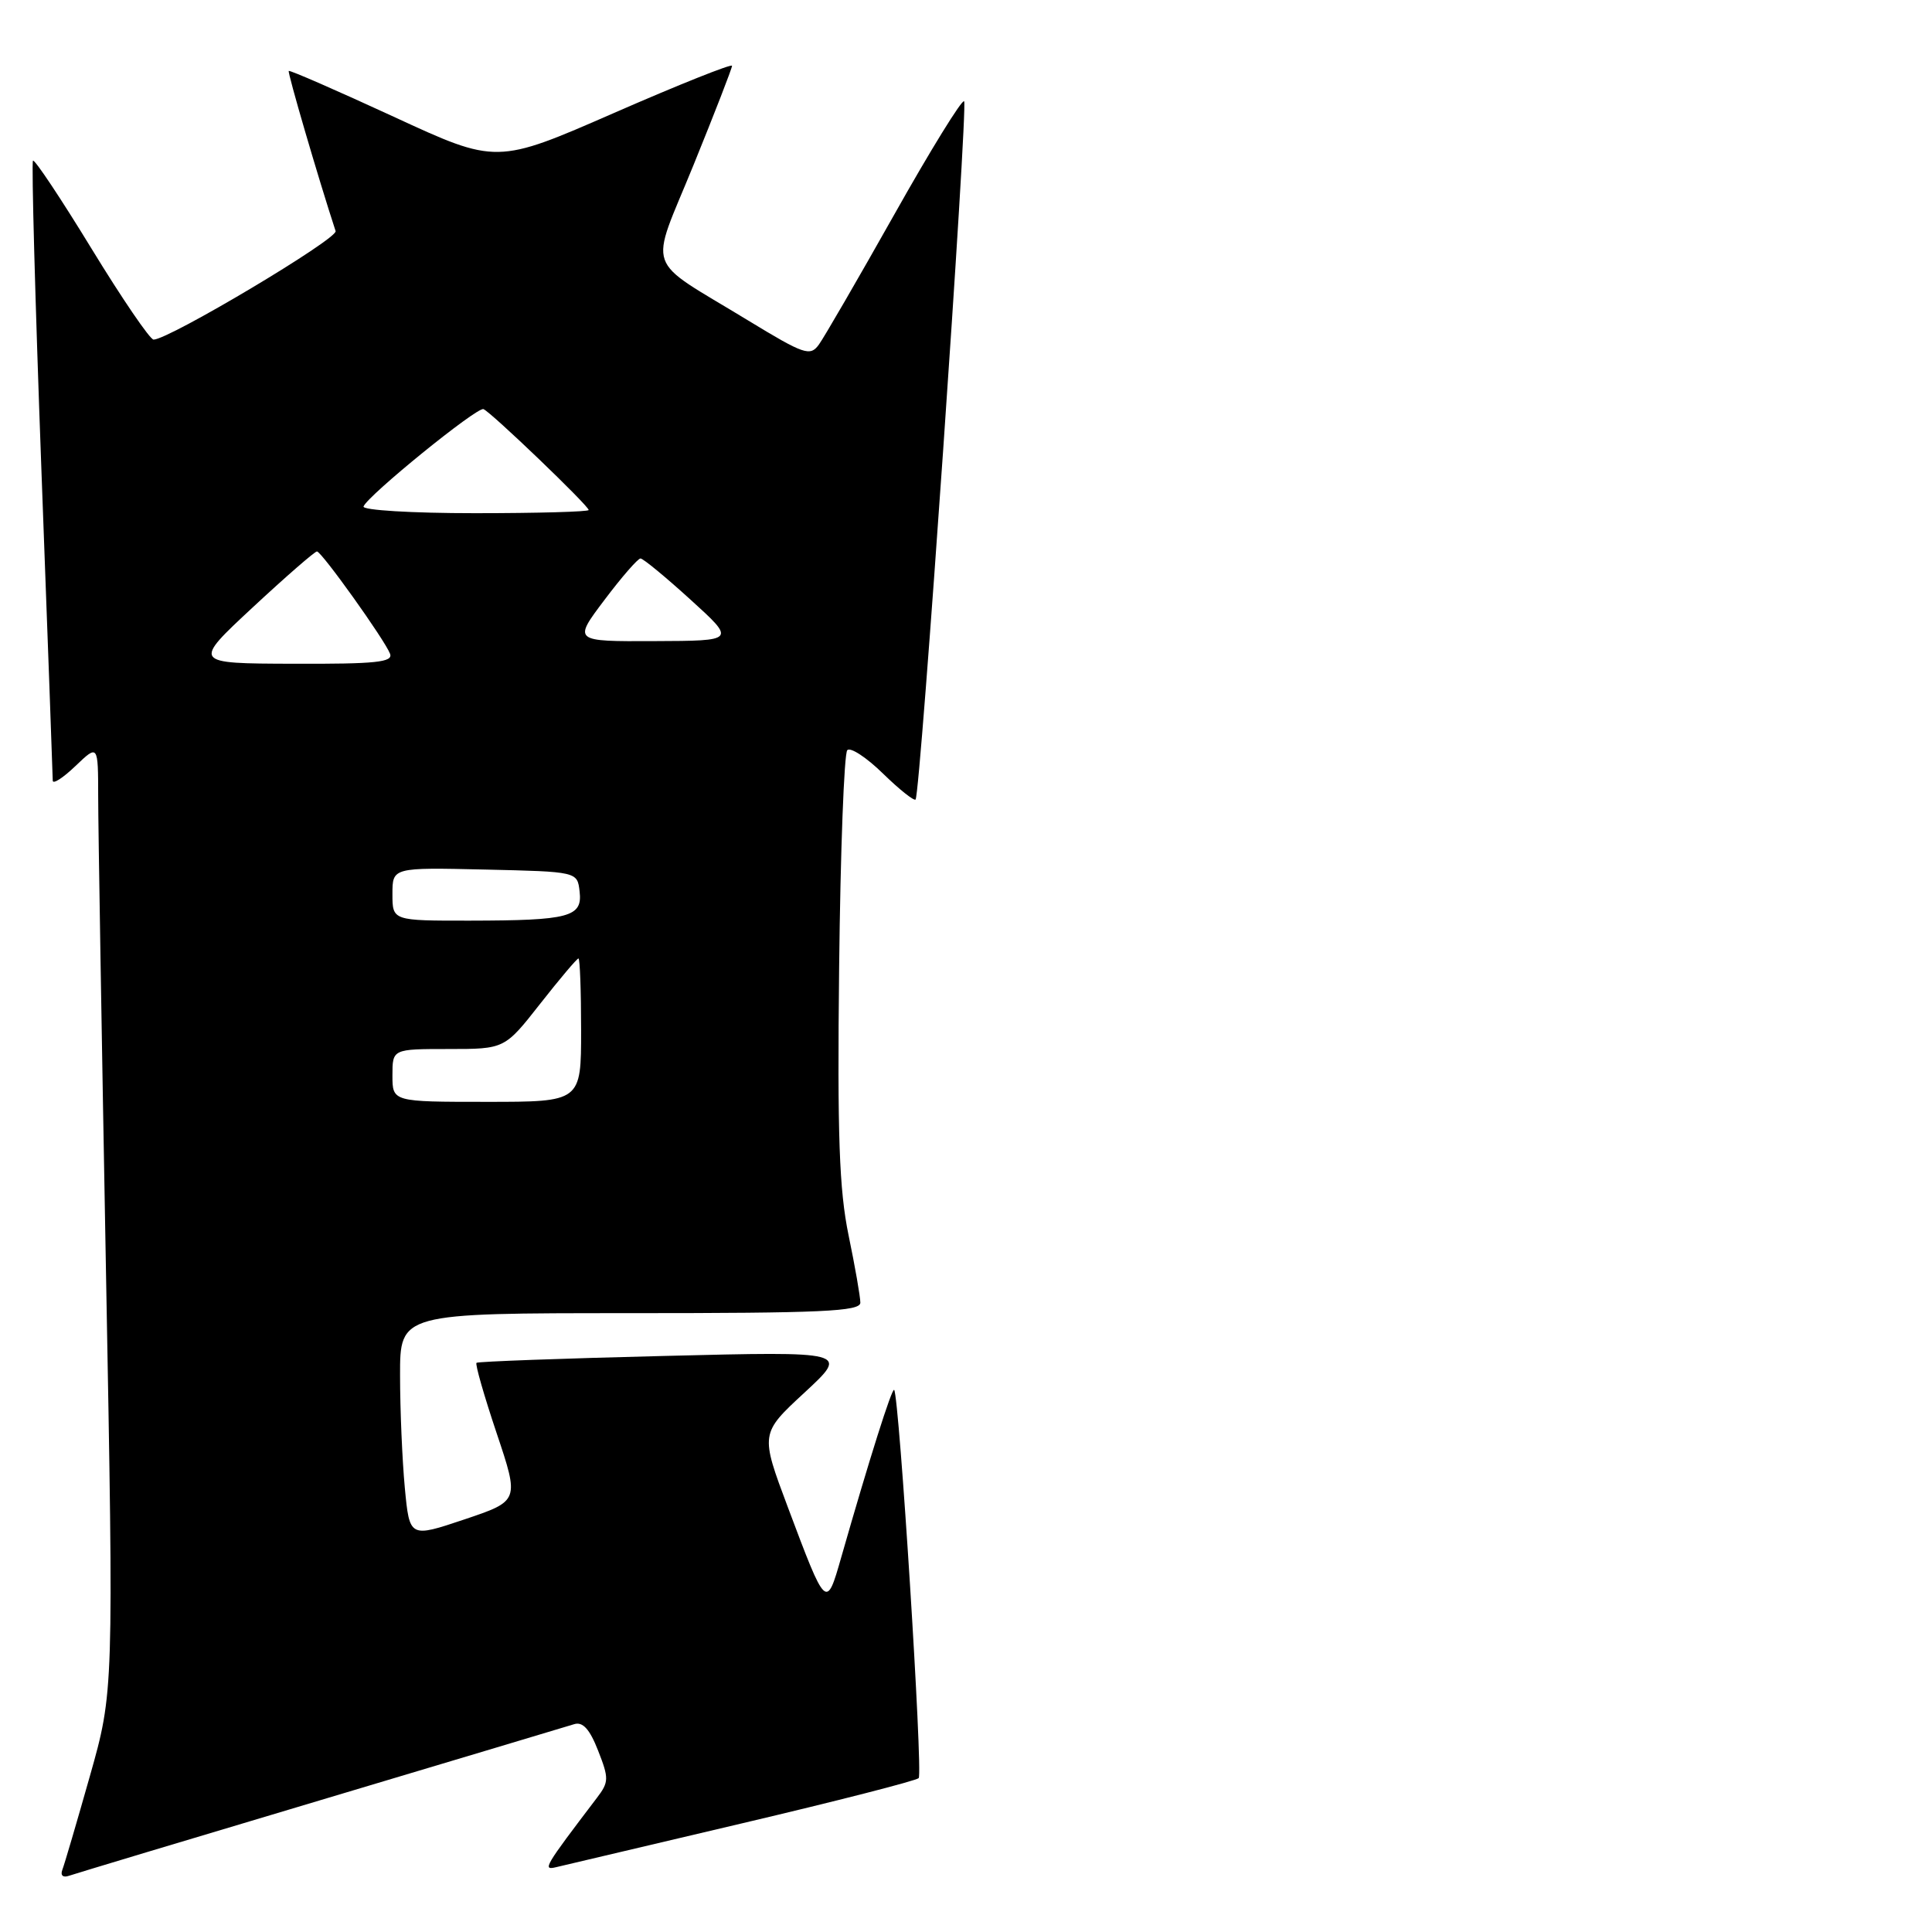 <?xml version="1.0" encoding="UTF-8" standalone="no"?>
<!DOCTYPE svg PUBLIC "-//W3C//DTD SVG 1.1//EN" "http://www.w3.org/Graphics/SVG/1.1/DTD/svg11.dtd" >
<svg xmlns="http://www.w3.org/2000/svg" xmlns:xlink="http://www.w3.org/1999/xlink" version="1.1" viewBox="0 0 256 256">
 <g >
 <path fill="currentColor"
d=" M 42.50 238.52 C 60.10 233.26 75.22 228.73 76.09 228.46 C 77.22 228.11 78.14 229.12 79.25 231.96 C 80.70 235.65 80.69 236.13 79.09 238.23 C 72.10 247.42 71.85 247.85 73.69 247.41 C 74.69 247.17 85.76 244.56 98.29 241.61 C 110.83 238.66 121.37 235.96 121.73 235.61 C 122.32 235.01 119.15 184.91 118.48 184.17 C 118.19 183.86 115.18 193.37 111.46 206.38 C 109.49 213.27 109.48 213.26 104.40 199.73 C 100.73 189.95 100.73 189.95 106.62 184.51 C 112.50 179.06 112.50 179.06 88.00 179.67 C 74.53 180.00 63.34 180.41 63.14 180.58 C 62.94 180.75 64.14 184.93 65.80 189.88 C 68.82 198.88 68.82 198.88 61.54 201.33 C 54.27 203.77 54.27 203.77 53.64 197.14 C 53.30 193.49 53.01 186.79 53.01 182.25 C 53.00 174.00 53.00 174.00 83.50 174.00 C 108.90 174.00 114.00 173.77 114.00 172.61 C 114.00 171.84 113.30 167.82 112.44 163.68 C 111.20 157.65 110.94 150.54 111.19 128.15 C 111.36 112.76 111.85 99.82 112.27 99.40 C 112.69 98.97 114.82 100.37 117.00 102.50 C 119.18 104.63 121.13 106.17 121.32 105.94 C 121.96 105.17 128.29 13.96 127.75 13.42 C 127.47 13.13 123.30 19.88 118.50 28.42 C 113.69 36.96 109.19 44.72 108.50 45.67 C 107.34 47.25 106.57 46.99 99.11 42.45 C 85.18 33.96 86.01 36.33 91.91 21.83 C 94.71 14.94 97.00 9.04 97.00 8.72 C 97.00 8.40 89.98 11.20 81.40 14.95 C 65.80 21.77 65.80 21.77 52.15 15.46 C 44.65 12.00 38.40 9.27 38.26 9.40 C 38.08 9.59 42.14 23.50 44.47 30.62 C 44.80 31.63 22.37 45.00 20.35 45.00 C 19.88 45.00 16.18 39.58 12.13 32.95 C 8.08 26.32 4.59 21.08 4.37 21.29 C 4.16 21.51 4.66 39.87 5.48 62.09 C 6.31 84.32 6.99 102.92 6.99 103.44 C 7.00 103.95 8.35 103.08 10.00 101.50 C 13.00 98.63 13.00 98.63 13.01 105.56 C 13.01 109.38 13.48 137.63 14.04 168.34 C 15.07 224.17 15.07 224.17 11.91 235.34 C 10.17 241.48 8.53 247.07 8.26 247.76 C 7.98 248.50 8.34 248.83 9.14 248.55 C 9.89 248.29 24.90 243.77 42.50 238.52 Z  M 52.00 142.50 C 52.00 139.00 52.00 139.00 59.43 139.00 C 66.87 139.00 66.87 139.00 71.58 133.00 C 74.17 129.70 76.45 127.00 76.65 127.00 C 76.84 127.00 77.00 131.28 77.00 136.50 C 77.00 146.00 77.00 146.00 64.50 146.00 C 52.00 146.00 52.00 146.00 52.00 142.50 Z  M 52.00 118.47 C 52.00 114.94 52.00 114.94 64.25 115.22 C 76.50 115.50 76.50 115.50 76.80 118.12 C 77.20 121.51 75.47 121.97 62.25 121.99 C 52.00 122.00 52.00 122.00 52.00 118.47 Z  M 33.50 80.47 C 37.90 76.38 41.73 73.05 42.00 73.07 C 42.64 73.12 50.98 84.79 51.68 86.62 C 52.12 87.75 49.82 87.99 38.86 87.95 C 25.50 87.91 25.50 87.91 33.50 80.47 Z  M 80.09 79.50 C 82.37 76.47 84.52 74.00 84.87 74.00 C 85.22 74.00 88.20 76.46 91.50 79.46 C 97.50 84.91 97.50 84.91 86.72 84.95 C 75.94 85.00 75.94 85.00 80.09 79.50 Z  M 48.17 67.11 C 48.71 65.67 63.20 53.90 64.06 54.21 C 65.03 54.57 78.00 67.01 78.00 67.58 C 78.00 67.81 71.21 68.00 62.92 68.00 C 54.57 68.00 47.98 67.60 48.17 67.11 Z "/>
</g>
</svg>